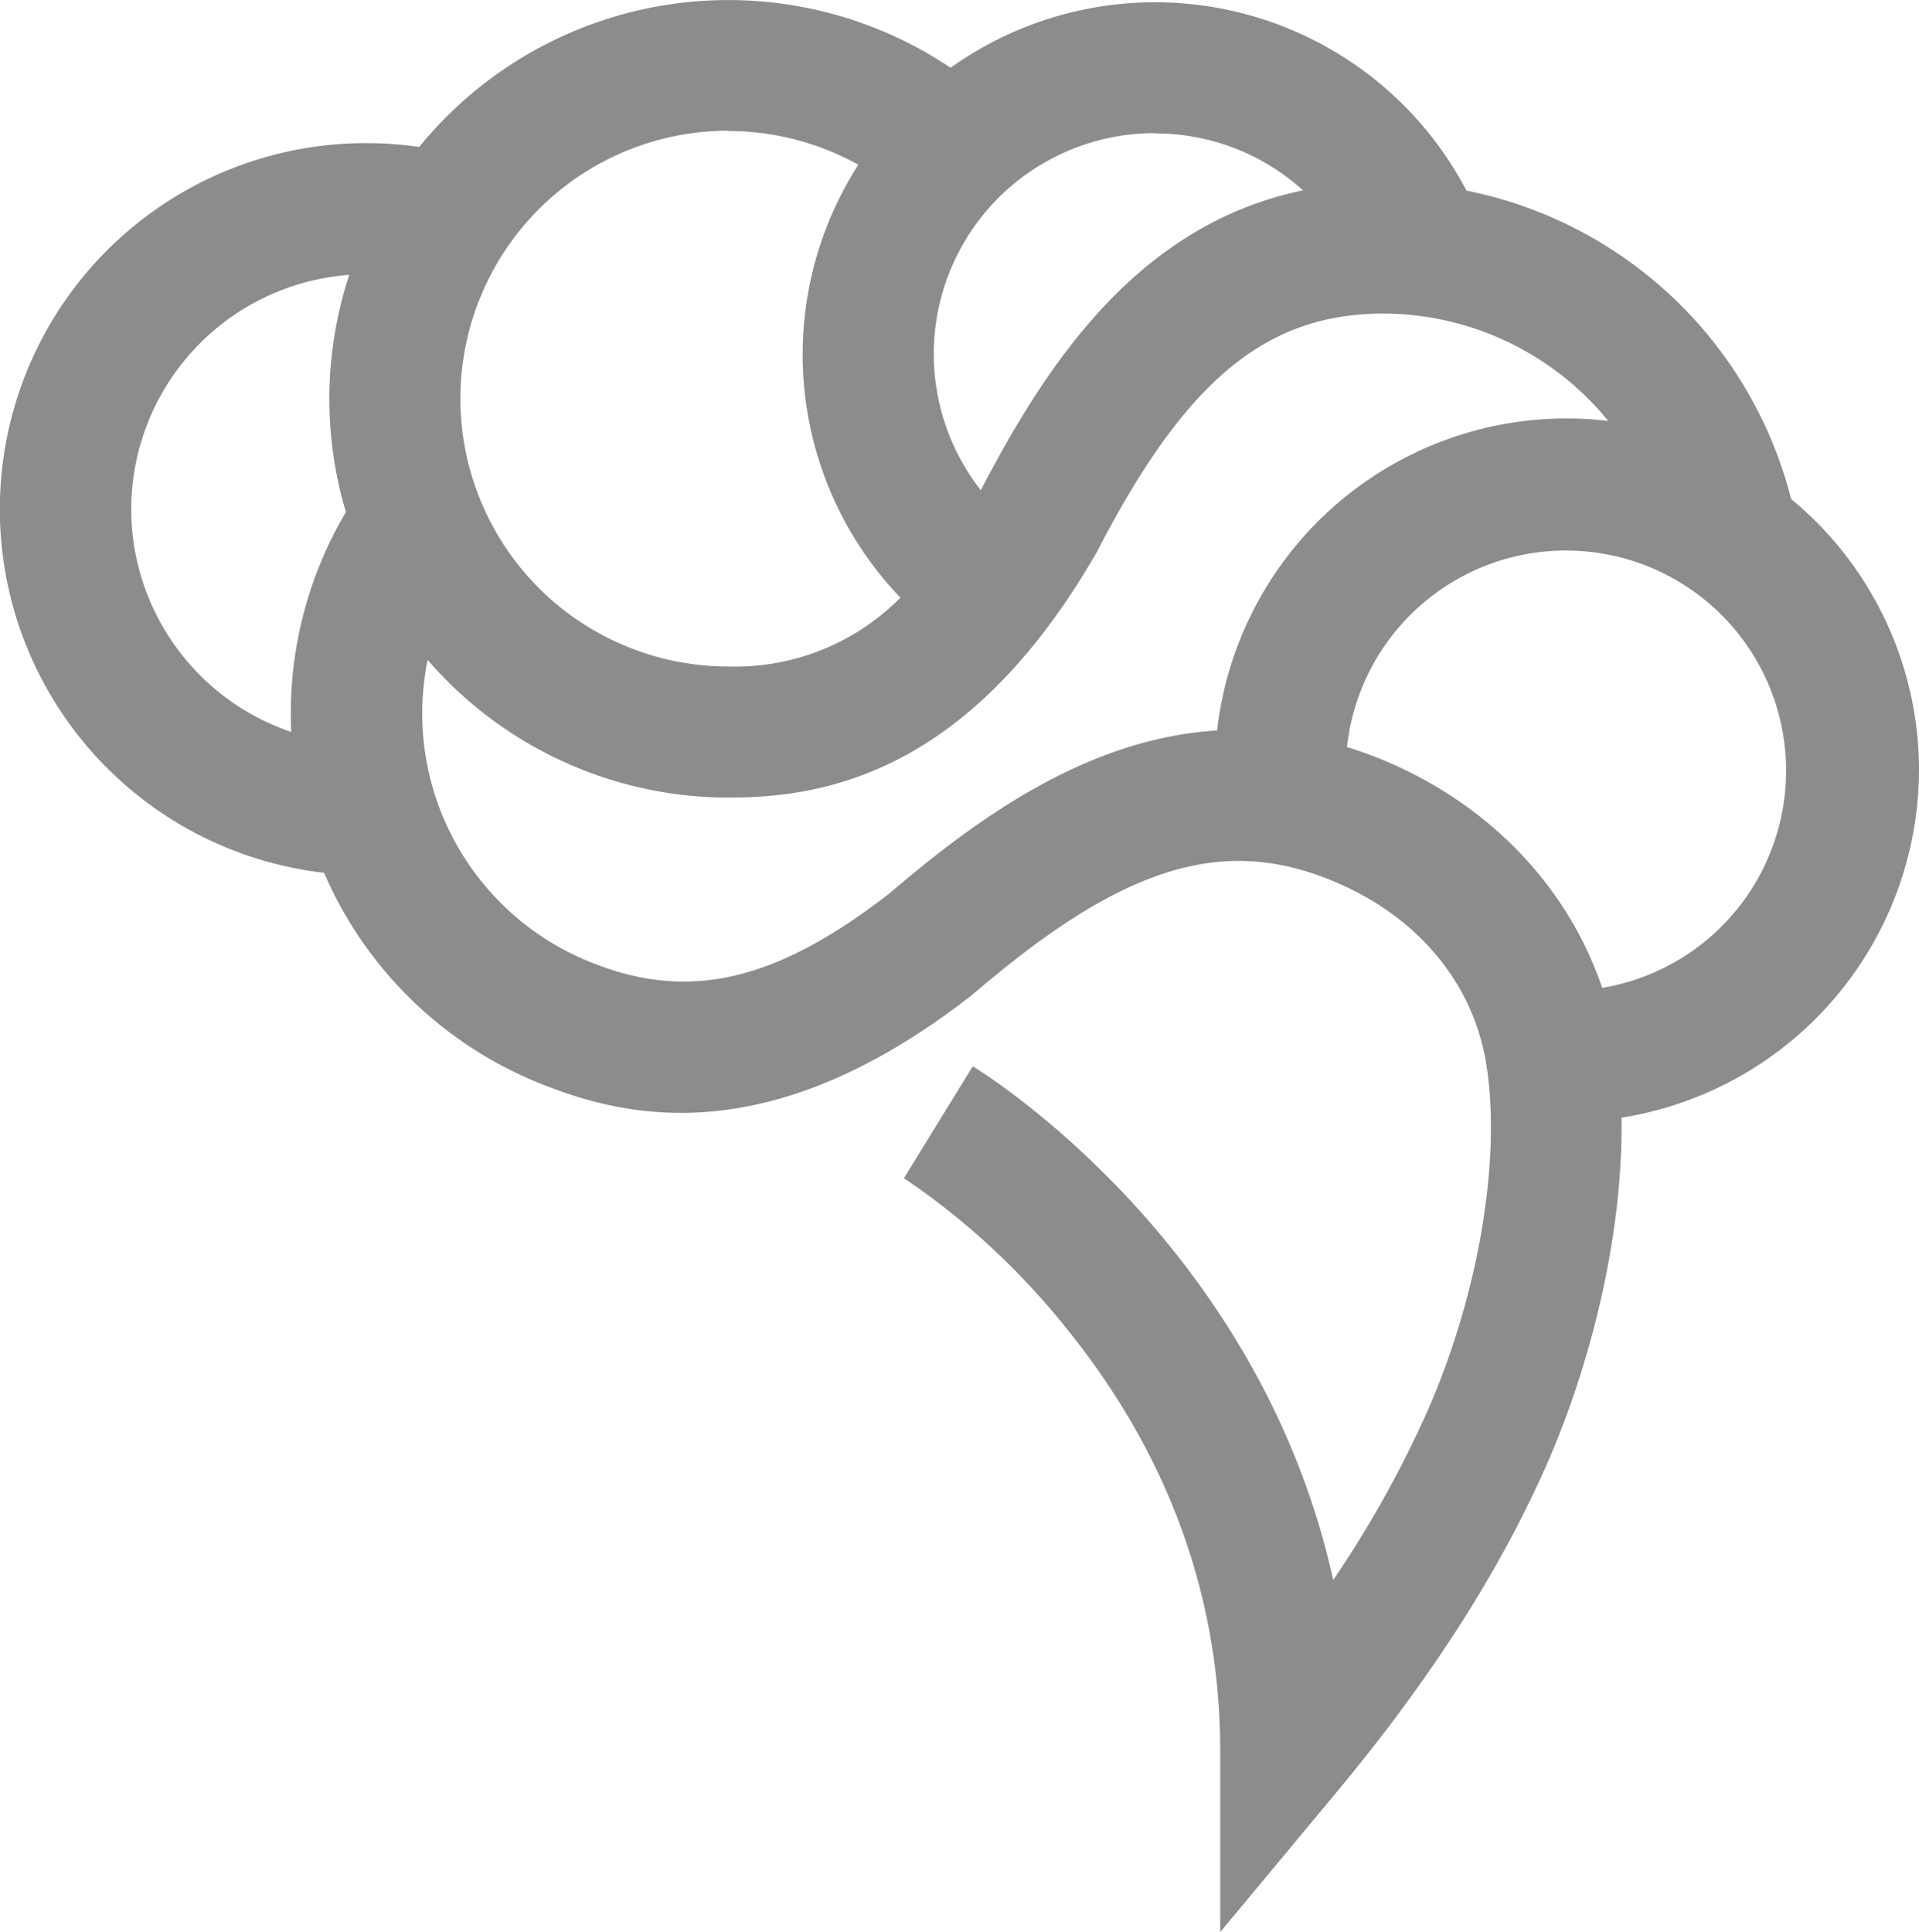 <svg id="Layer_1" data-name="Layer 1" xmlns="http://www.w3.org/2000/svg" viewBox="0 0 608.85 612.95"><defs><style>.cls-1{fill:#8c8c8a;}</style></defs><title>Grey</title><path class="cls-1" d="M608.85,244.33a111.49,111.49,0,0,0-40.57-86,133.29,133.29,0,0,0-103-97.85A111.6,111.6,0,0,0,314.6,13.5a113.57,113.57,0,0,0-13,8A126.48,126.48,0,0,0,133,46.64a113.68,113.68,0,0,0-16.79-1.23,116.14,116.14,0,0,0-13.38,231.52,125.58,125.58,0,0,0,68.66,66.88c28.48,11.5,73.72,21.11,136.7-27.95l.77-.63c46.63-40,78.27-50.1,112.91-36.12C449,290,467,311.08,471.41,336.77c5.16,30.44-2.24,74.26-18.84,111.69A348.44,348.44,0,0,1,423,501.32c-23.53-106.48-110.14-160.43-114.37-163l-21.84,35.49a232.07,232.07,0,0,1,50.89,46.82c32.76,40.16,49.47,85.59,49.47,135V613l36.75-44.17c29.7-35.71,51.49-69.57,66.56-103.53,12.94-29.13,24.57-71,24-110.68A111.94,111.94,0,0,0,608.85,244.33Zm-242.5-202A69.76,69.76,0,0,1,413.42,60.4C362,71.07,332.94,113.63,311.18,155.54h0a70.08,70.08,0,0,1,55.23-113.3Zm-135.3-.76a85,85,0,0,1,41.28,10.7,111.44,111.44,0,0,0,13.35,137.36,73.73,73.73,0,0,1-54.61,21.84,85,85,0,0,1,0-170ZM41.63,161.66a74.66,74.66,0,0,1,69.18-74.45,125.76,125.76,0,0,0-1.06,75.27,125.25,125.25,0,0,0-17.34,69.75,74.69,74.69,0,0,1-50.78-70.65ZM282.37,283.34c-36.36,28.2-64,34.56-95.25,21.84a85,85,0,0,1-51.44-95.8,126.2,126.2,0,0,0,95.56,43.68c30.74,0,76.2-8,116.3-77.1l.49-.84c28.07-54.5,53.65-75.63,91-75.63a92.35,92.35,0,0,1,71.23,34.07,110.32,110.32,0,0,0-13.1-.79,111.61,111.61,0,0,0-111,99C346.12,234.23,311.83,258.09,282.37,283.34Zm226,30.22c-10.92-32.4-36.31-59.05-71-73-3.39-1.34-6.72-2.51-10-3.55a69.86,69.86,0,1,1,80.89,76.44Z"/></svg>